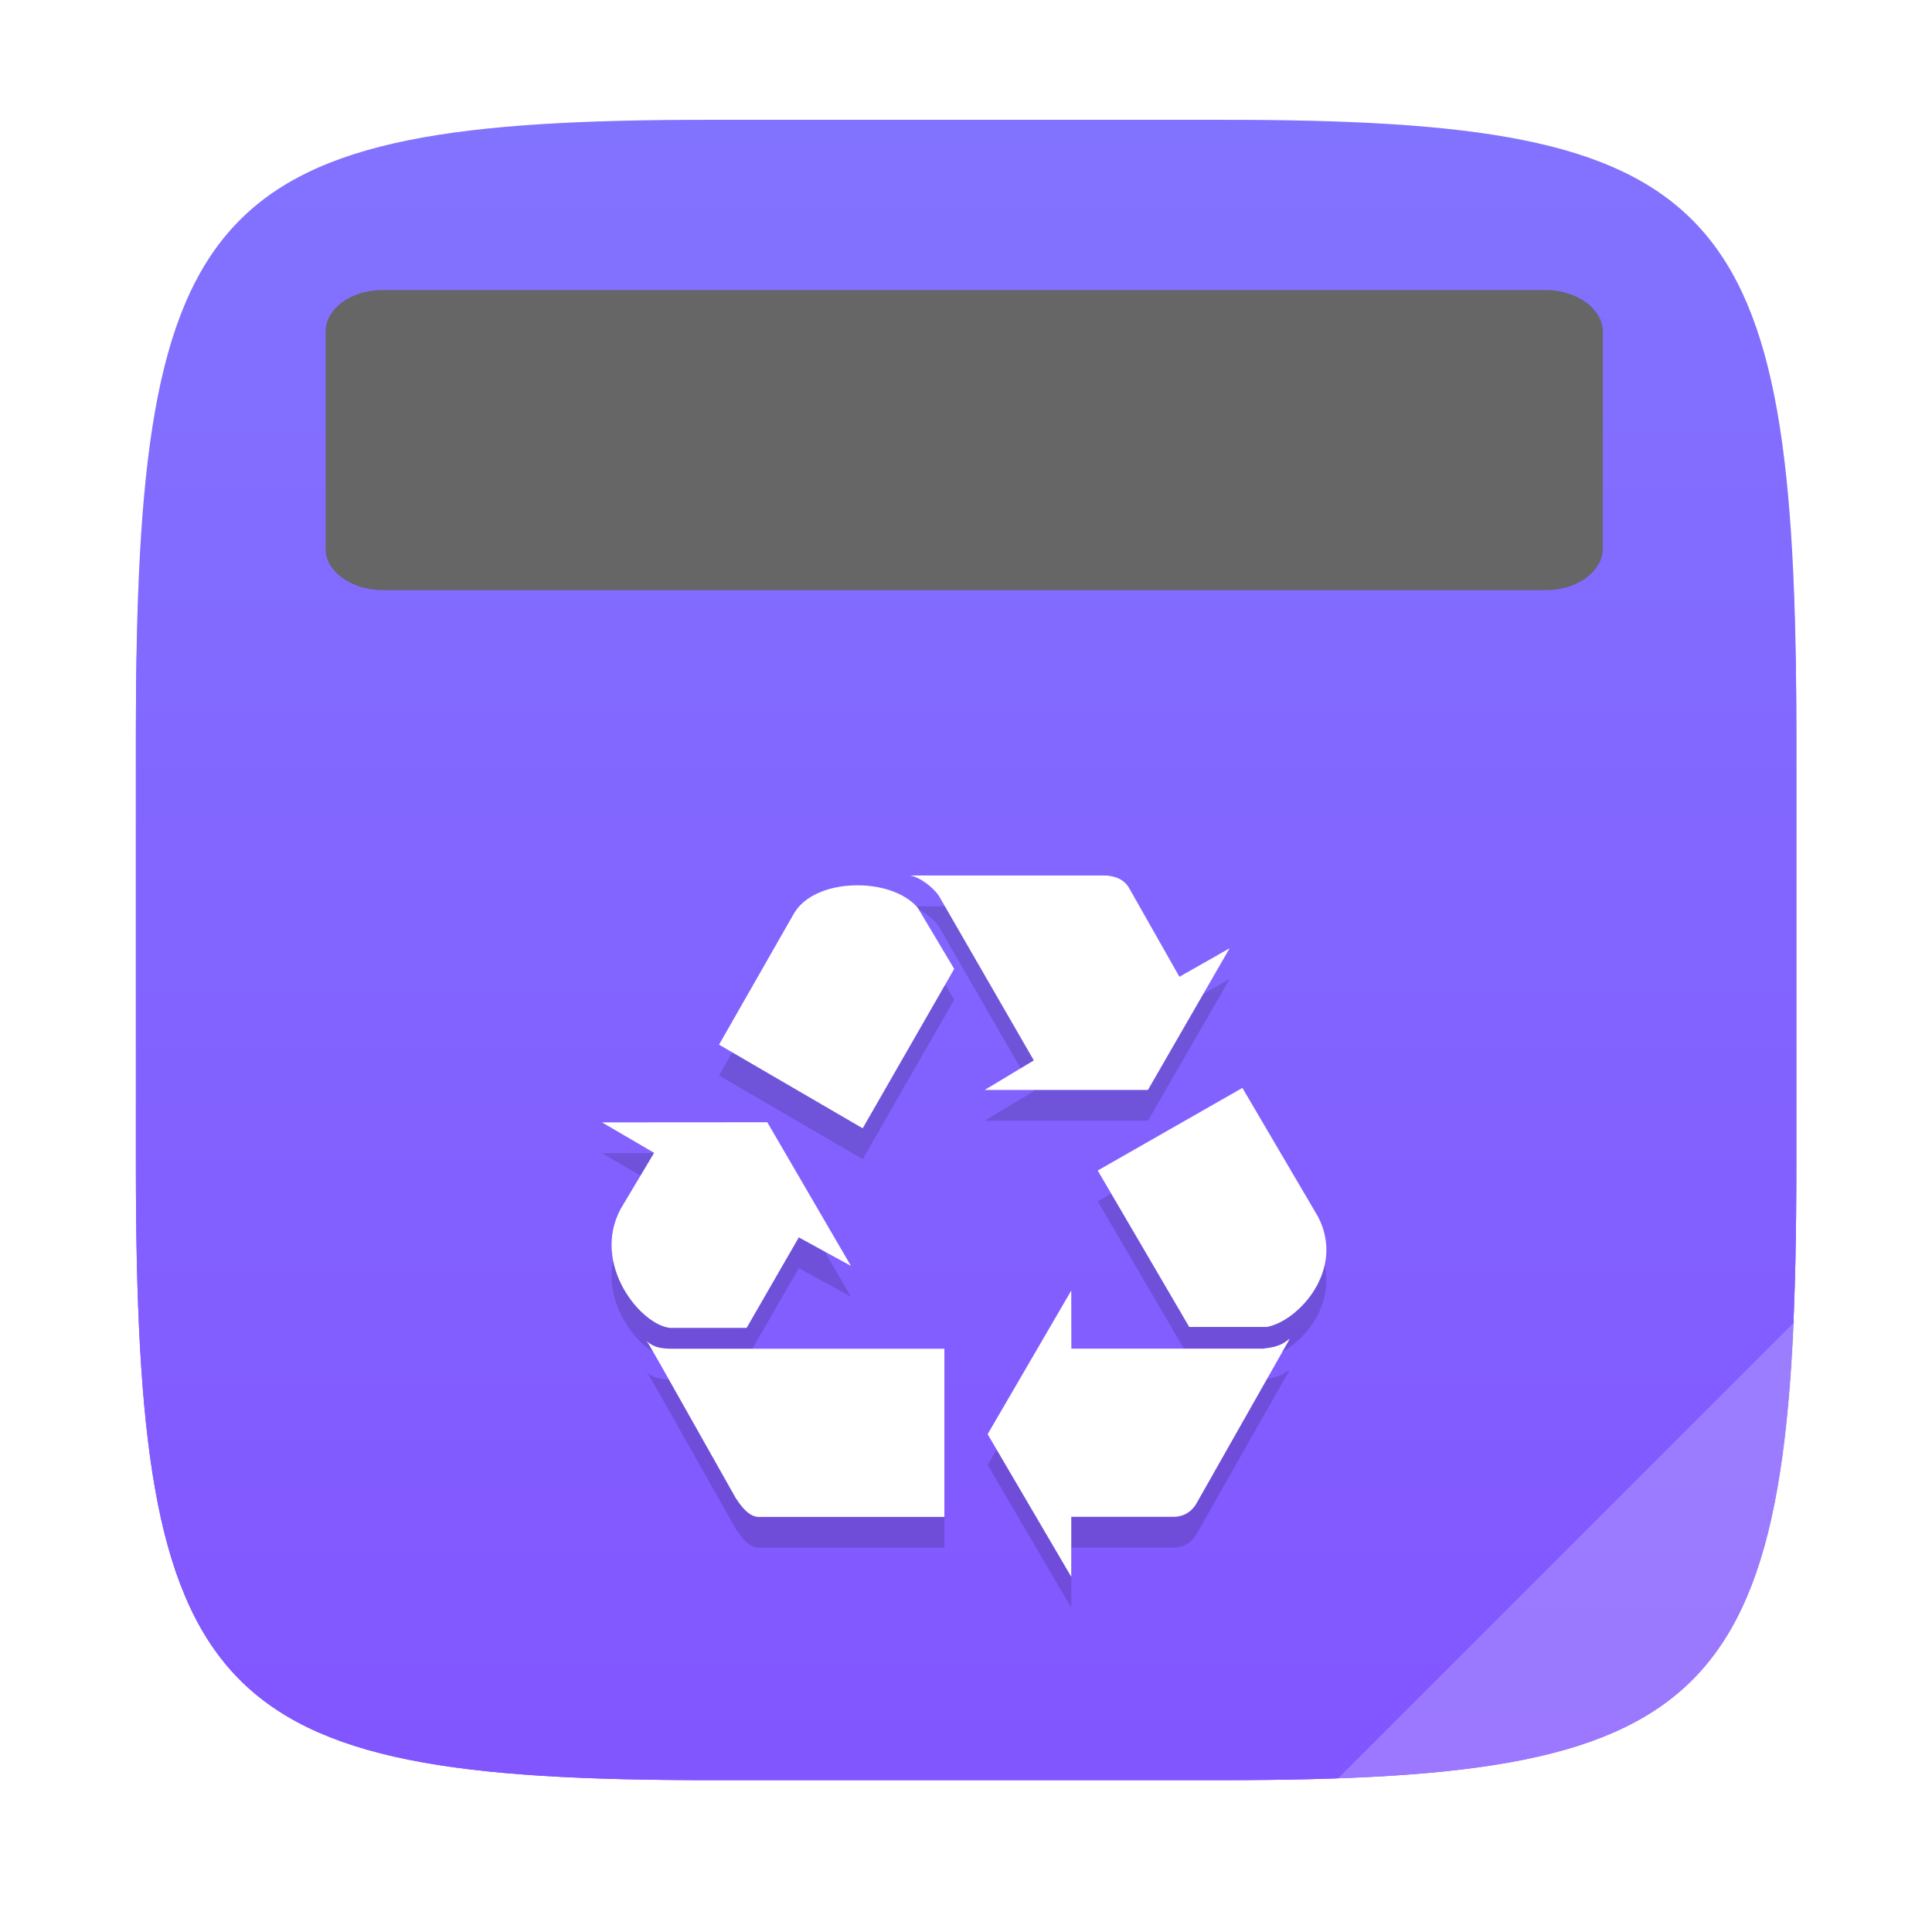 <?xml version="1.0" encoding="UTF-8"?>
<!-- Created with Inkscape (http://www.inkscape.org/) -->
<svg width="64" height="64" version="1.1" viewBox="0 0 16.933 16.933" xmlns="http://www.w3.org/2000/svg" xmlns:cc="http://creativecommons.org/ns#" xmlns:dc="http://purl.org/dc/elements/1.1/" xmlns:rdf="http://www.w3.org/1999/02/22-rdf-syntax-ns#" xmlns:xlink="http://www.w3.org/1999/xlink">
 <defs>
  <filter id="filter2761" x="-.024" y="-.024" width="1.048" height="1.048" color-interpolation-filters="sRGB">
   <feGaussianBlur stdDeviation="0.146"/>
  </filter>
  <linearGradient id="linearGradient1095" x1="8.408" x2="8.408" y1="281.15" y2="295.88" gradientTransform="translate(-.131 -280.07)" gradientUnits="userSpaceOnUse">
   <stop stop-color="#8273ff" offset="0"/>
   <stop stop-color="#8255ff" offset="1"/>
  </linearGradient>
  <linearGradient id="linearGradient2725" x1="8.408" x2="8.408" y1="281.15" y2="295.88" gradientTransform="translate(-.131 -280.07)" gradientUnits="userSpaceOnUse">
   <stop stop-color="#8273ff" offset="0"/>
   <stop stop-color="#8255ff" offset="1"/>
  </linearGradient>
 </defs>
 <path d="m10.709 1.05c4.405 0 5.035 0.673 5.035 5.388v3.776c0 4.715-0.63 5.388-5.035 5.388h-4.483c-4.405 0-5.035-0.673-5.035-5.388v-3.776c0-4.715 0.63-5.388 5.035-5.388z" enable-background="new" fill="#141414" filter="url(#filter2761)" opacity=".3"/>
 <path d="m10.709 1.05c4.405 0 5.035 0.673 5.035 5.388v3.776c0 4.715-0.63 5.388-5.035 5.388h-4.483c-4.405 0-5.035-0.673-5.035-5.388v-3.776c0-4.715 0.63-5.388 5.035-5.388z" enable-background="new" fill="url(#linearGradient2725)"/>
 <path d="m3.361 2.542a0.507 0.364 0 0 0-0.036 7.407e-4 0.507 0.364 0 0 0-0.051 0.004 0.507 0.364 0 0 0-0.049 0.008 0.507 0.364 0 0 0-0.048 0.011 0.507 0.364 0 0 0-0.047 0.015 0.507 0.364 0 0 0-0.044 0.018 0.507 0.364 0 0 0-0.041 0.021 0.507 0.364 0 0 0-0.038 0.024 0.507 0.364 0 0 0-0.035 0.027 0.507 0.364 0 0 0-0.03 0.029 0.507 0.364 0 0 0-0.026 0.031 0.507 0.364 0 0 0-0.022 0.033 0.507 0.364 0 0 0-0.018 0.034 0.507 0.364 0 0 0-0.012 0.035 0.507 0.364 0 0 0-0.008 0.036 0.507 0.364 0 0 0-0.002 0.036v1.905a0.507 0.364 0 0 0 0.001 0.026 0.507 0.364 0 0 0 0.006 0.036 0.507 0.364 0 0 0 0.011 0.036 0.507 0.364 0 0 0 0.016 0.034 0.507 0.364 0 0 0 0.021 0.033 0.507 0.364 0 0 0 0.025 0.031 0.507 0.364 0 0 0 0.029 0.029 0.507 0.364 0 0 0 0.034 0.027 0.507 0.364 0 0 0 0.037 0.025 0.507 0.364 0 0 0 0.04 0.022 0.507 0.364 0 0 0 0.043 0.019 0.507 0.364 0 0 0 0.045 0.016 0.507 0.364 0 0 0 0.048 0.012 0.507 0.364 0 0 0 0.049 0.009 0.507 0.364 0 0 0 0.05 0.006 0.507 0.364 0 0 0 0.051 0.002h10.179a0.507 0.364 0 0 0 0.036-7.407e-4 0.507 0.364 0 0 0 0.051-0.004 0.507 0.364 0 0 0 0.05-0.008 0.507 0.364 0 0 0 0.048-0.011 0.507 0.364 0 0 0 0.046-0.015 0.507 0.364 0 0 0 0.044-0.018 0.507 0.364 0 0 0 0.041-0.021 0.507 0.364 0 0 0 0.038-0.024 0.507 0.364 0 0 0 0.035-0.027 0.507 0.364 0 0 0 0.03-0.029 0.507 0.364 0 0 0 0.027-0.031 0.507 0.364 0 0 0 0.022-0.033 0.507 0.364 0 0 0 0.018-0.034 0.507 0.364 0 0 0 0.012-0.035 0.507 0.364 0 0 0 0.008-0.036 0.507 0.364 0 0 0 0.003-0.036v-1.905a0.507 0.364 0 0 0-0.002-0.026 0.507 0.364 0 0 0-0.006-0.036 0.507 0.364 0 0 0-0.011-0.035 0.507 0.364 0 0 0-0.016-0.034 0.507 0.364 0 0 0-0.021-0.033 0.507 0.364 0 0 0-0.025-0.031 0.507 0.364 0 0 0-0.029-0.03 0.507 0.364 0 0 0-0.034-0.027 0.507 0.364 0 0 0-0.037-0.025 0.507 0.364 0 0 0-0.04-0.022 0.507 0.364 0 0 0-0.043-0.019 0.507 0.364 0 0 0-0.046-0.016 0.507 0.364 0 0 0-0.048-0.013 0.507 0.364 0 0 0-0.049-0.009 0.507 0.364 0 0 0-0.05-0.006 0.507 0.364 0 0 0-0.051-0.001z" fill="#666"/>
 <path d="m15.727 11.554-4.031 4.031c3.118-0.105 3.896-0.844 4.031-4.031z" enable-background="new" opacity=".1"/>
 <path d="m1.215 5.174c-0.015 0.388-0.024 0.802-0.024 1.264v3.776c0 4.715 0.63 5.388 5.035 5.388h4.483c4.405 0 5.035-0.673 5.035-5.388v-3.776c0-0.463-0.009-0.876-0.024-1.264z" enable-background="new" fill="url(#linearGradient1095)"/>
 <g transform="translate(-9.425 -2.398)">
  <path d="m17.4 10.341c0.095 0.017 0.198 0.103 0.25 0.172l0.836 1.449-0.431 0.259h1.431l0.716-1.242-0.44 0.25-0.44-0.776c-0.043-0.078-0.129-0.112-0.224-0.112zm-0.494 0.087c-0.22 7e-3 -0.433 0.089-0.524 0.249l-0.655 1.147 1.259 0.733 0.802-1.397-0.319-0.535c-0.116-0.138-0.343-0.205-0.562-0.197zm3.408 1.775-1.268 0.724 0.802 1.371h0.681c0.276-0.052 0.69-0.5 0.448-0.966zm-5.613 0.302 0.457 0.267-0.293 0.491c-0.259 0.483 0.172 1.015 0.431 1.043h0.673l0.457-0.793 0.457 0.25-0.733-1.259zm4.113 1.474-0.733 1.259 0.733 1.25v-0.526h0.897c0.103 0 0.172-0.06 0.207-0.129l0.811-1.431c-0.043 0.026-0.069 0.069-0.233 0.086h-1.681zm-3.725 0.44c0.034 0.043 0.026 0.035 0.785 1.38 0.052 0.078 0.121 0.172 0.216 0.164h1.612v-1.474h-2.397c-0.129 0-0.175-0.035-0.216-0.069z" enable-background="new" opacity=".15"/>
  <path d="m17.4 10.071c0.095 0.017 0.198 0.103 0.25 0.172l0.836 1.449-0.431 0.259h1.431l0.716-1.242-0.44 0.25-0.44-0.776c-0.043-0.078-0.129-0.112-0.224-0.112zm-0.494 0.087c-0.22 7e-3 -0.433 0.089-0.524 0.249l-0.655 1.147 1.259 0.733 0.802-1.397-0.319-0.535c-0.116-0.138-0.343-0.205-0.562-0.197zm3.408 1.775-1.268 0.724 0.802 1.371h0.681c0.276-0.052 0.69-0.5 0.448-0.966zm-5.613 0.302 0.457 0.267-0.293 0.491c-0.259 0.483 0.172 1.015 0.431 1.043h0.673l0.457-0.793 0.457 0.25-0.733-1.259zm4.113 1.474-0.733 1.259 0.733 1.25v-0.526h0.897c0.103 0 0.172-0.06 0.207-0.129l0.811-1.431c-0.043 0.026-0.069 0.069-0.233 0.086h-1.681zm-3.725 0.44c0.034 0.043 0.026 0.035 0.785 1.38 0.052 0.078 0.121 0.172 0.216 0.164h1.612v-1.474h-2.397c-0.129 0-0.175-0.035-0.216-0.069z" enable-background="new" fill="#fff"/>
 </g>
 <path d="m15.743 11.571-4.031 4.031c3.118-0.105 3.896-0.844 4.031-4.031z" enable-background="new" fill="#fff" opacity=".2"/>
</svg>

